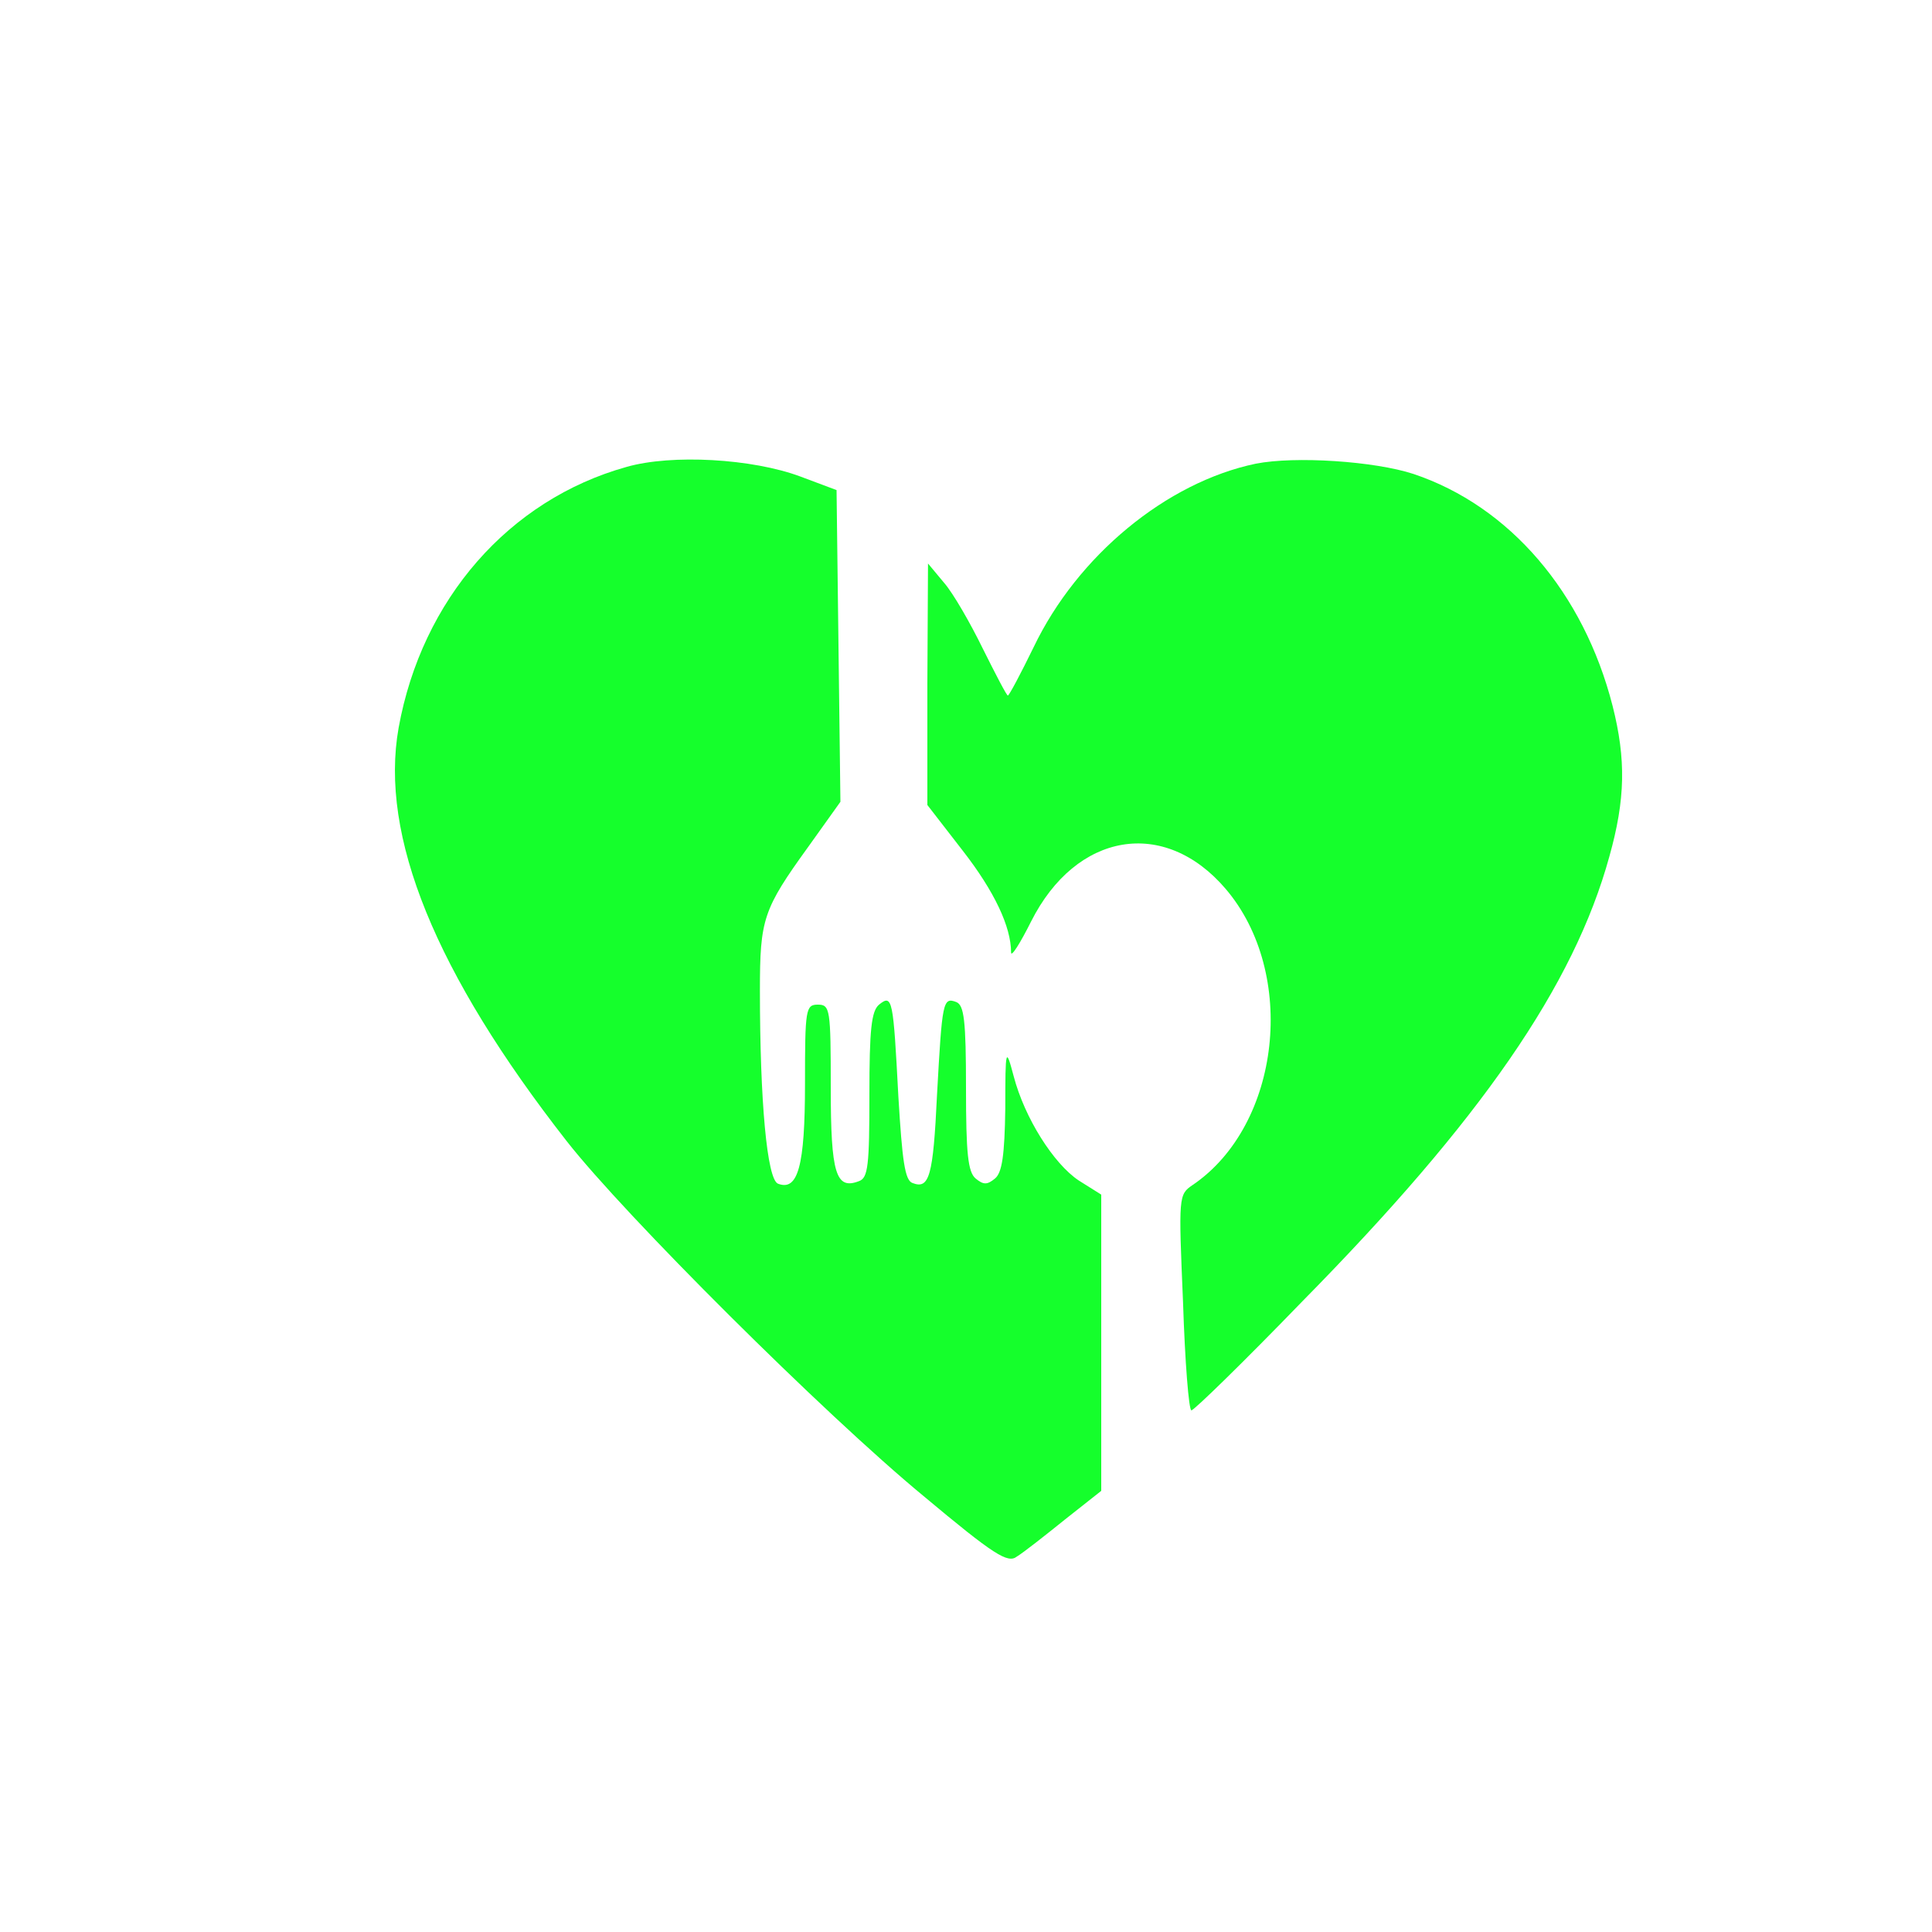 <svg  version="1.0" xmlns="http://www.w3.org/2000/svg"  width="300pt" height="300pt" viewBox="0 0 300 300"  preserveAspectRatio="xMidYMid meet">  <g transform="translate(0,300) scale(0.1,-0.1)" fill="#15ff2c" stroke="none"> <path d="M973 2275 c-183 -51 -318 -206 -354 -405 -30 -168 57 -381 261 -642 90 -115 399 -423 554 -551 110 -92 131 -105 145 -94 10 6 43 32 74 57 l57 45 0 230 0 230 -35 22 c-39 26 -84 97 -101 162 -12 45 -13 45 -13 -50 -1 -73 -5 -100 -16 -109 -12 -10 -18 -10 -30 0 -12 10 -15 39 -15 140 0 106 -3 129 -15 134 -21 8 -22 1 -30 -144 -6 -127 -12 -147 -38 -137 -12 4 -16 35 -22 134 -8 151 -9 160 -30 143 -12 -10 -15 -39 -15 -140 0 -109 -2 -129 -16 -134 -36 -14 -44 11 -44 145 0 122 -1 129 -20 129 -19 0 -20 -7 -20 -123 0 -128 -11 -167 -42 -155 -17 7 -28 128 -28 300 0 111 5 126 75 223 l50 70 -3 242 -3 242 -56 21 c-75 28 -200 35 -270 15z"/> <path d="M1950 2280 c-139 -29 -277 -143 -345 -285 -20 -41 -38 -75 -40 -75 -2 0 -19 33 -39 73 -19 39 -46 86 -60 102 l-25 30 -1 -187 0 -188 55 -71 c49 -63 75 -118 75 -158 0 -8 14 14 31 48 70 139 207 162 302 51 112 -131 86 -367 -51 -460 -22 -15 -22 -17 -15 -182 3 -93 9 -168 13 -168 4 0 81 75 171 168 279 283 423 492 478 692 25 89 26 151 5 234 -45 176 -160 310 -309 360 -61 20 -184 28 -245 16z"/> </g> </svg> 